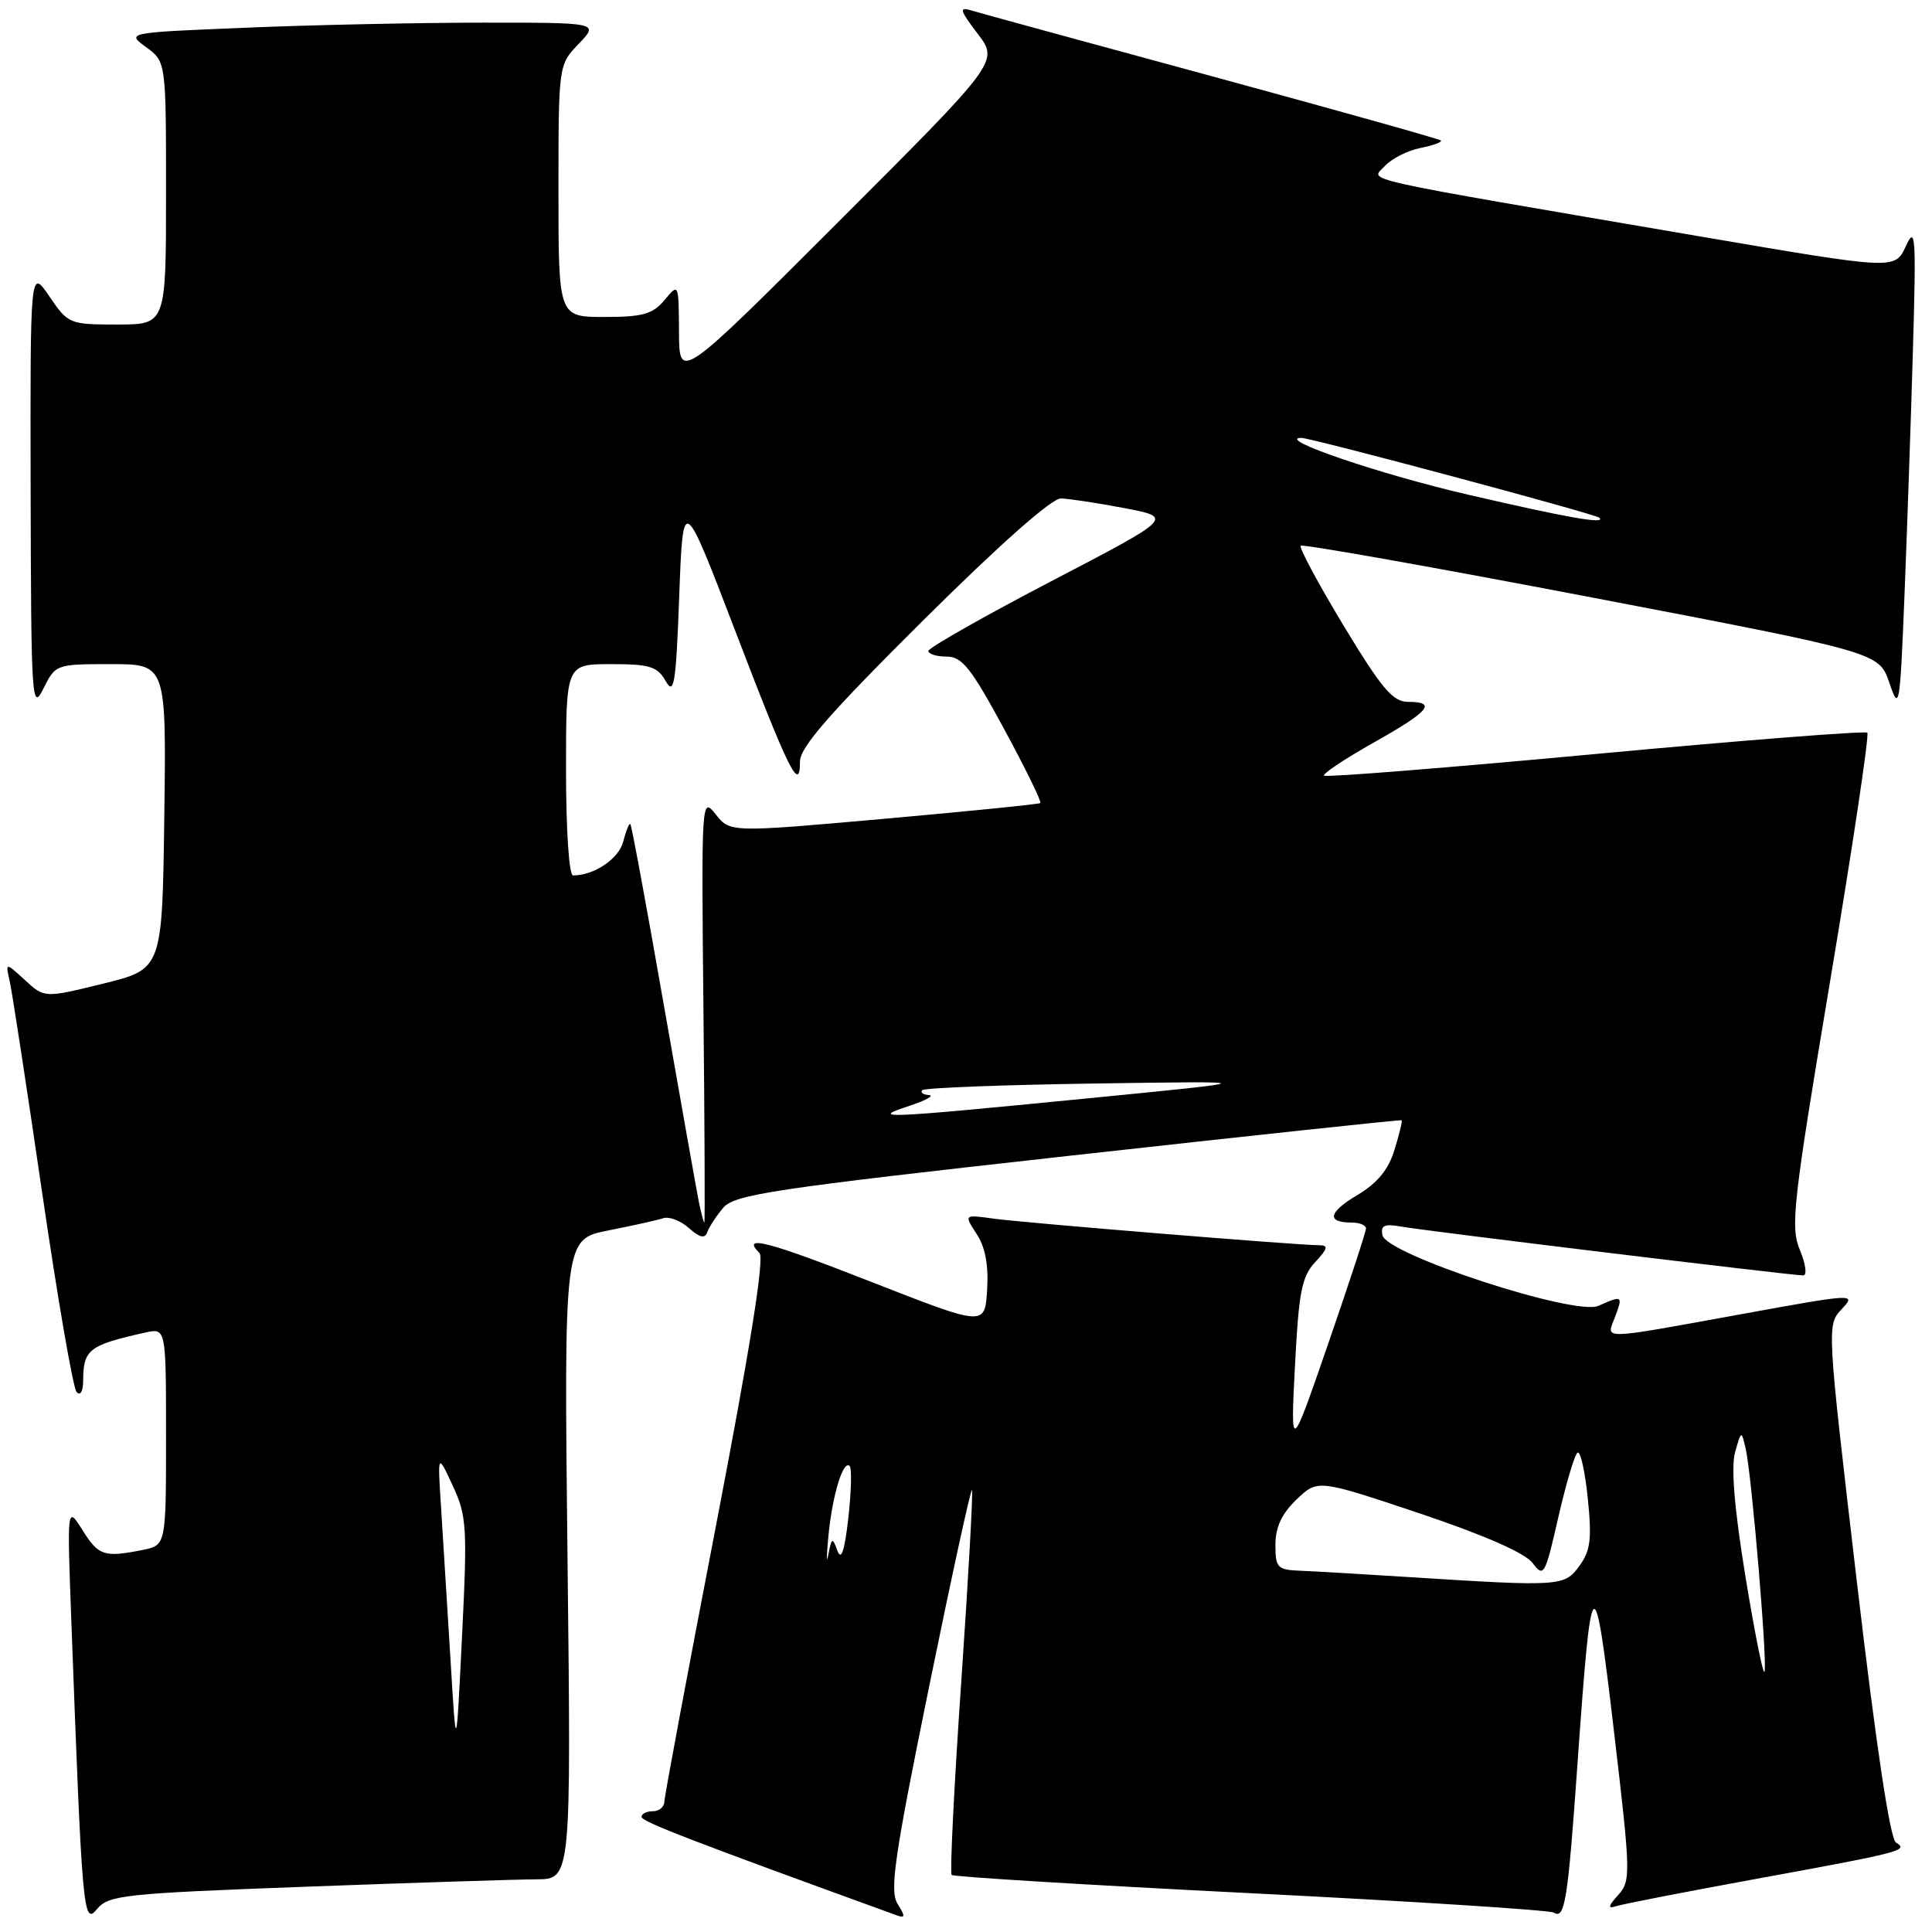 <?xml version="1.0" encoding="UTF-8" standalone="no"?>
<!DOCTYPE svg PUBLIC "-//W3C//DTD SVG 1.1//EN" "http://www.w3.org/Graphics/SVG/1.1/DTD/svg11.dtd" >
<svg xmlns="http://www.w3.org/2000/svg" xmlns:xlink="http://www.w3.org/1999/xlink" version="1.1" viewBox="0 0 256 256">
 <g >
 <path fill="currentColor"
d=" M 40.50 250.00 C 54.80 249.47 68.57 249.03 71.09 249.02 C 75.68 249.00 75.68 249.00 75.20 206.60 C 74.73 164.20 74.73 164.20 80.61 163.04 C 83.85 162.40 87.13 161.67 87.89 161.42 C 88.66 161.16 90.19 161.75 91.29 162.73 C 92.74 164.01 93.41 164.16 93.72 163.26 C 93.96 162.58 94.91 161.13 95.83 160.04 C 97.32 158.28 102.31 157.52 141.50 153.17 C 165.70 150.48 185.60 148.35 185.72 148.44 C 185.84 148.53 185.42 150.29 184.78 152.35 C 183.97 155.01 182.51 156.77 179.81 158.38 C 175.98 160.67 175.74 162.00 179.17 162.00 C 180.18 162.00 181.00 162.35 181.00 162.78 C 181.00 163.20 178.75 170.07 176.00 178.03 C 171.00 192.50 171.00 192.50 171.59 181.00 C 172.09 171.22 172.48 169.16 174.26 167.25 C 175.96 165.42 176.06 165.00 174.77 165.00 C 171.99 165.00 135.64 162.03 131.61 161.47 C 127.73 160.93 127.73 160.93 129.41 163.51 C 130.56 165.25 131.00 167.65 130.80 170.92 C 130.50 175.75 130.50 175.75 115.56 169.90 C 101.67 164.45 98.14 163.54 100.64 166.04 C 101.31 166.71 99.39 178.69 94.85 202.27 C 91.11 221.65 88.04 238.06 88.03 238.75 C 88.01 239.44 87.33 240.00 86.50 240.00 C 85.67 240.00 85.00 240.34 85.01 240.75 C 85.01 241.37 91.71 243.95 118.85 253.80 C 119.96 254.20 119.97 253.93 118.93 252.26 C 117.86 250.54 118.50 246.11 123.07 223.69 C 126.05 209.09 128.62 197.29 128.79 197.45 C 128.95 197.62 128.32 209.06 127.37 222.87 C 126.42 236.68 125.85 248.19 126.10 248.44 C 126.35 248.69 144.19 249.78 165.74 250.86 C 187.28 251.94 205.35 253.10 205.89 253.43 C 207.36 254.34 207.74 251.94 209.04 233.50 C 210.89 207.30 211.23 207.01 213.86 229.42 C 216.09 248.36 216.11 249.22 214.40 251.12 C 213.11 252.53 213.02 252.95 214.06 252.60 C 214.85 252.33 223.15 250.71 232.50 249.00 C 252.11 245.41 252.94 245.20 251.22 244.14 C 250.44 243.65 248.58 231.25 246.03 209.48 C 242.06 175.63 242.06 175.57 244.04 173.46 C 245.99 171.38 245.79 171.39 230.76 174.13 C 211.69 177.59 212.83 177.57 214.00 174.50 C 215.07 171.67 214.98 171.61 211.80 173.03 C 208.72 174.41 183.67 166.22 183.18 163.67 C 182.92 162.36 183.44 162.13 185.68 162.53 C 188.81 163.10 237.41 169.00 238.94 169.00 C 239.46 169.00 239.27 167.49 238.50 165.65 C 237.22 162.58 237.55 159.58 242.51 129.94 C 245.49 112.15 247.70 97.37 247.43 97.09 C 247.16 96.82 230.95 98.09 211.41 99.91 C 191.87 101.73 175.69 103.02 175.45 102.78 C 175.21 102.54 178.15 100.58 181.98 98.42 C 189.41 94.24 190.46 93.00 186.57 93.00 C 184.56 93.00 183.08 91.25 178.02 82.88 C 174.66 77.31 172.11 72.56 172.35 72.31 C 172.60 72.07 189.94 75.15 210.89 79.16 C 248.98 86.45 248.98 86.45 250.35 90.48 C 251.66 94.32 251.75 93.80 252.35 79.00 C 252.69 70.47 253.20 55.85 253.47 46.50 C 253.91 31.20 253.82 29.81 252.53 32.62 C 251.10 35.74 251.10 35.74 225.80 31.42 C 178.32 23.30 181.66 24.04 183.49 22.01 C 184.38 21.03 186.50 19.95 188.21 19.61 C 189.92 19.27 191.14 18.82 190.91 18.61 C 190.68 18.40 177.00 14.57 160.50 10.08 C 144.00 5.60 129.65 1.68 128.62 1.36 C 127.05 0.88 127.21 1.41 129.54 4.46 C 132.35 8.15 132.35 8.15 111.17 29.32 C 90.00 50.49 90.00 50.49 89.97 44.00 C 89.93 37.51 89.93 37.50 88.06 39.75 C 86.49 41.63 85.18 42.00 80.09 42.00 C 74.00 42.00 74.00 42.00 74.00 25.30 C 74.00 8.61 74.00 8.61 76.69 5.80 C 79.37 3.00 79.37 3.00 63.94 3.00 C 55.45 3.01 41.35 3.30 32.61 3.67 C 16.73 4.32 16.73 4.32 19.36 6.25 C 22.00 8.17 22.00 8.17 22.00 25.58 C 22.00 43.00 22.00 43.00 15.54 43.00 C 9.19 43.00 9.03 42.93 6.54 39.27 C 4.00 35.54 4.00 35.54 4.06 65.02 C 4.12 92.87 4.22 94.32 5.75 91.25 C 7.35 88.03 7.42 88.00 14.70 88.00 C 22.04 88.00 22.04 88.00 21.77 108.20 C 21.50 128.40 21.50 128.40 13.70 130.33 C 5.89 132.25 5.89 132.25 3.31 129.87 C 0.72 127.50 0.72 127.50 1.28 130.00 C 1.60 131.38 3.53 143.97 5.58 158.00 C 7.63 172.03 9.68 183.93 10.15 184.45 C 10.64 185.00 11.01 184.37 11.02 182.95 C 11.04 178.80 11.77 178.24 19.25 176.57 C 22.00 175.96 22.00 175.96 22.00 190.36 C 22.00 204.75 22.00 204.75 18.88 205.38 C 13.79 206.39 13.07 206.16 10.93 202.75 C 8.88 199.50 8.88 199.50 9.46 215.00 C 10.89 253.53 11.04 255.17 12.85 252.97 C 14.38 251.11 16.35 250.90 40.50 250.00 Z  M 59.70 220.00 C 59.28 213.12 58.72 204.12 58.46 200.00 C 57.97 192.50 57.97 192.50 59.98 196.84 C 61.85 200.86 61.94 202.32 61.22 216.84 C 60.45 232.50 60.45 232.50 59.70 220.00 Z  M 231.24 208.65 C 229.81 199.86 229.36 194.37 229.91 192.43 C 230.74 189.50 230.74 189.50 231.32 192.00 C 232.12 195.48 234.27 221.07 233.79 221.54 C 233.58 221.75 232.43 215.95 231.24 208.65 Z  M 186.50 208.96 C 180.45 208.57 174.04 208.20 172.25 208.13 C 169.26 208.01 169.00 207.73 169.00 204.69 C 169.00 202.36 169.84 200.57 171.80 198.69 C 174.60 196.01 174.60 196.01 188.05 200.51 C 196.67 203.41 202.06 205.77 203.07 207.10 C 204.56 209.07 204.72 208.78 206.49 201.03 C 207.51 196.56 208.66 192.71 209.04 192.48 C 209.42 192.24 210.03 194.97 210.39 198.55 C 210.94 203.91 210.75 205.47 209.28 207.49 C 207.29 210.22 206.81 210.25 186.50 208.96 Z  M 109.77 203.50 C 110.29 198.11 111.73 193.39 112.59 194.26 C 112.88 194.55 112.80 197.64 112.41 201.13 C 111.91 205.51 111.47 206.85 110.96 205.48 C 110.30 203.66 110.20 203.71 109.76 206.00 C 109.50 207.38 109.51 206.25 109.77 203.50 Z  M 92.60 159.25 C 92.30 157.74 90.20 145.93 87.93 133.00 C 85.67 120.07 83.69 109.37 83.53 109.20 C 83.37 109.04 82.95 110.07 82.59 111.49 C 82.02 113.78 78.74 116.00 75.93 116.00 C 75.40 116.00 75.00 110.02 75.00 102.00 C 75.00 88.00 75.00 88.00 80.96 88.00 C 86.10 88.00 87.11 88.31 88.21 90.25 C 89.32 92.19 89.57 90.65 90.00 79.01 C 90.50 65.52 90.50 65.52 97.39 83.51 C 104.55 102.21 106.00 105.14 106.00 100.91 C 106.00 99.02 109.94 94.51 122.32 82.21 C 132.40 72.19 139.37 66.02 140.57 66.05 C 141.63 66.07 145.43 66.65 149.00 67.33 C 155.50 68.57 155.50 68.57 139.27 77.03 C 130.34 81.69 123.03 85.84 123.02 86.25 C 123.01 86.66 124.09 87.00 125.43 87.00 C 127.48 87.00 128.68 88.52 133.03 96.56 C 135.88 101.82 138.05 106.25 137.85 106.41 C 137.66 106.56 128.33 107.50 117.12 108.50 C 96.74 110.31 96.74 110.31 94.84 107.91 C 92.95 105.53 92.93 105.80 93.21 133.75 C 93.37 149.29 93.42 162.00 93.33 162.00 C 93.24 162.00 92.91 160.76 92.60 159.25 Z  M 120.50 146.53 C 122.70 145.80 123.86 145.16 123.08 145.10 C 122.30 145.05 121.91 144.75 122.22 144.45 C 122.52 144.15 132.83 143.75 145.13 143.57 C 167.50 143.24 167.50 143.24 144.00 145.55 C 116.71 148.23 115.14 148.29 120.50 146.53 Z  M 194.50 65.54 C 182.94 62.87 168.96 58.11 172.41 58.02 C 173.64 57.99 211.40 68.10 211.92 68.60 C 212.86 69.51 207.74 68.61 194.50 65.54 Z "/>
</g>
</svg>